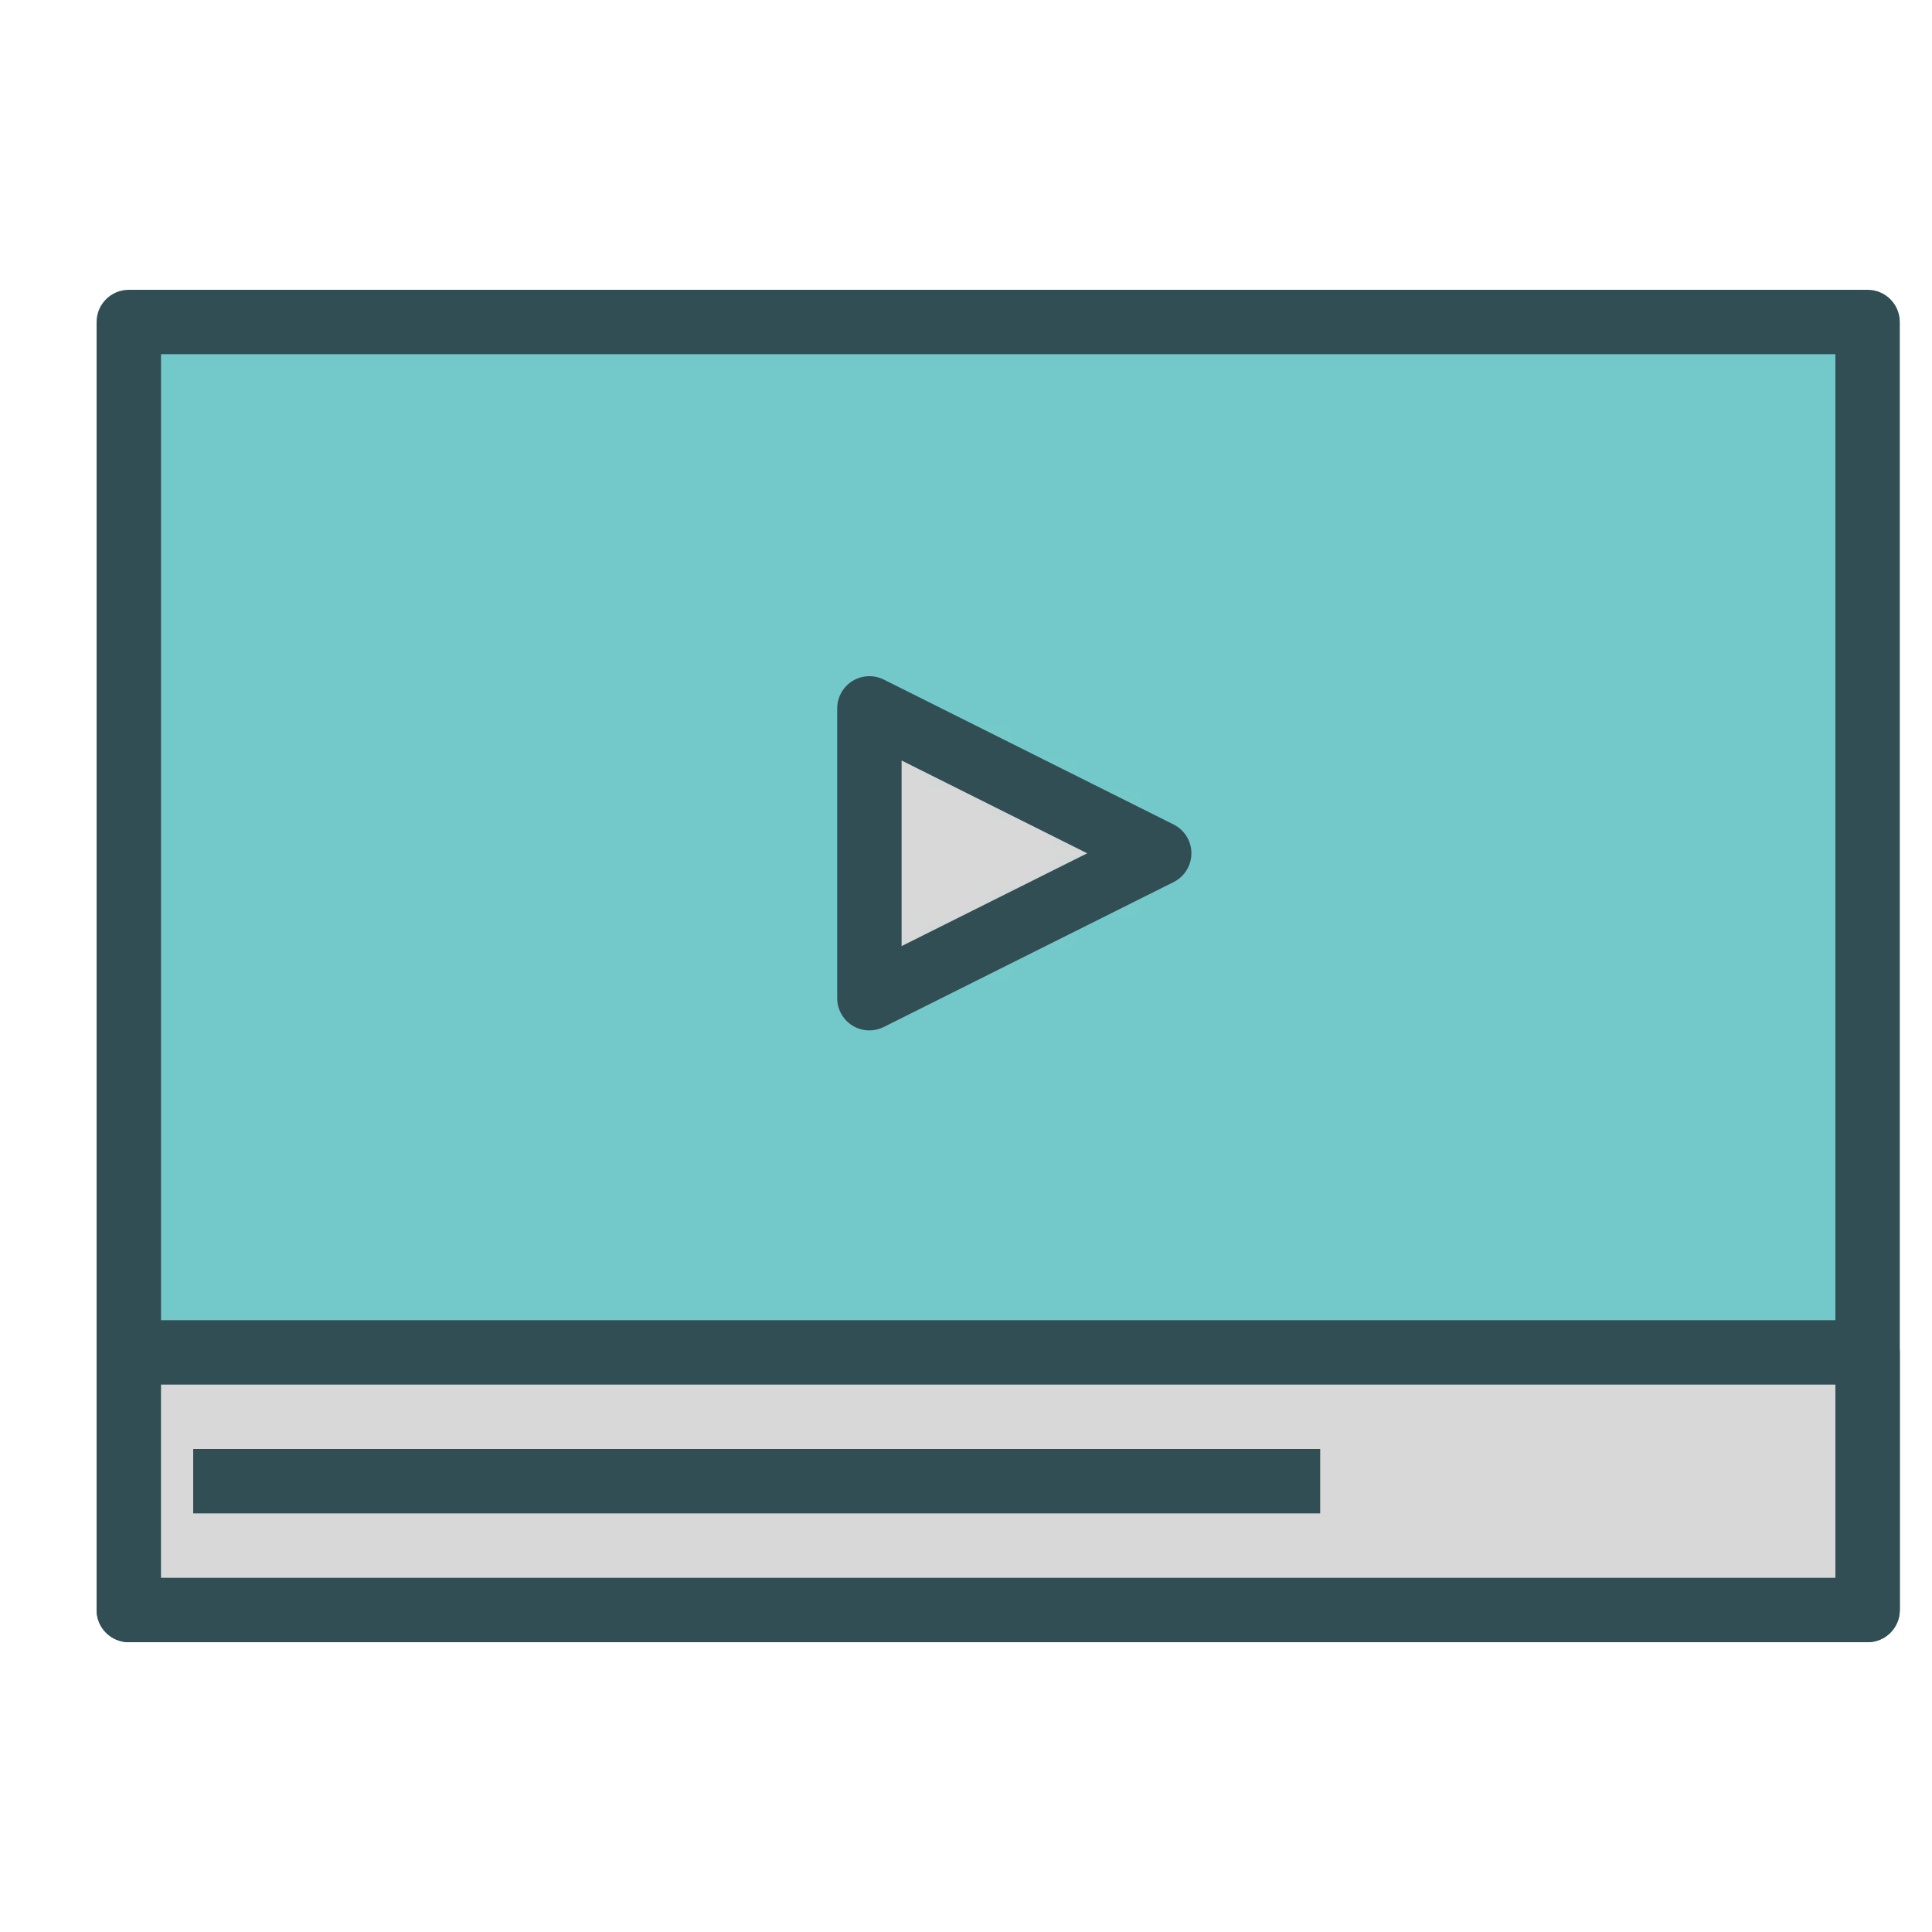<?xml version="1.0" encoding="UTF-8" standalone="no"?>
<svg width="60px" height="60px" viewBox="0 0 60 60" version="1.1" xmlns="http://www.w3.org/2000/svg" xmlns:xlink="http://www.w3.org/1999/xlink" xmlns:sketch="http://www.bohemiancoding.com/sketch/ns">
    <!-- Generator: Sketch 3.3.3 (12081) - http://www.bohemiancoding.com/sketch -->
    <title>Movieinterface</title>
    <desc>Created with Sketch.</desc>
    <defs>
        <path id="path-1" d="M0,9 L0,0 L9,4.5 L0,9 L0,9 Z"></path>
    </defs>
    <g id="outlined" stroke="none" stroke-width="1" fill="none" fill-rule="evenodd" sketch:type="MSPage">
        <g id="Interface_sliced" sketch:type="MSLayerGroup" transform="translate(0, -2040)">
            <g id="Imported-Layers" transform="translate(2, 4)">
                <path d="M2,2046 L56,2046 L56,2086 L2,2086 L2,2046 Z" id="Fill-1654" fill="#73C9C9" sketch:type="MSShapeGroup"></path>
                <path d="M56,2087 L2,2087 C1.448,2087 1,2086.553 1,2086 L1,2046 C1,2045.447 1.448,2045 2,2045 L56,2045 C56.552,2045 57,2045.447 57,2046 L57,2086 C57,2086.553 56.552,2087 56,2087 L56,2087 Z M3,2085 L55,2085 L55,2047 L3,2047 L3,2085 Z" id="Fill-1656" fill="#314E55" sketch:type="MSShapeGroup"></path>
                <path d="M2,2078 L56,2078 L56,2086 L2,2086 L2,2078 Z" id="Fill-1657" fill="#D8D8D8" sketch:type="MSShapeGroup"></path>
                <path d="M56,2087 L2,2087 C1.448,2087 1,2086.553 1,2086 L1,2078 C1,2077.447 1.448,2077 2,2077 L56,2077 C56.552,2077 57,2077.447 57,2078 L57,2086 C57,2086.553 56.552,2087 56,2087 L56,2087 Z M3,2085 L55,2085 L55,2079 L3,2079 L3,2085 Z" id="Fill-1659" fill="#314E55" sketch:type="MSShapeGroup"></path>
                <path d="M4,2081 L39,2081 L39,2083 L4,2083 L4,2081 Z" id="Fill-1660" fill="#314E55" sketch:type="MSShapeGroup"></path>
                <g id="Group-1663" transform="translate(25, 2058)">
                    <mask id="mask-2" sketch:name="Clip 1662" fill="white">
                        <use xlink:href="#path-1"></use>
                    </mask>
                    <g id="Clip-1662"></g>
                    <path d="M0,0 L9,0 L9,9 L0,9 L0,0 Z" id="Fill-1661" fill="#D8D8D8" sketch:type="MSShapeGroup" mask="url(#mask-2)"></path>
                </g>
                <path d="M25,2068 C24.817,2068 24.635,2067.95 24.474,2067.851 C24.18,2067.668 24,2067.347 24,2067 L24,2058 C24,2057.653 24.18,2057.332 24.474,2057.149 C24.769,2056.966 25.138,2056.951 25.447,2057.105 L34.447,2061.605 C34.786,2061.775 35,2062.121 35,2062.5 C35,2062.879 34.786,2063.225 34.447,2063.394 L25.447,2067.894 C25.306,2067.965 25.153,2068 25,2068 L25,2068 Z M26,2059.618 L26,2065.382 L31.764,2062.5 L26,2059.618 L26,2059.618 Z" id="Fill-1664" fill="#314E55" sketch:type="MSShapeGroup"></path>
            </g>
        </g>
    </g>
</svg>
